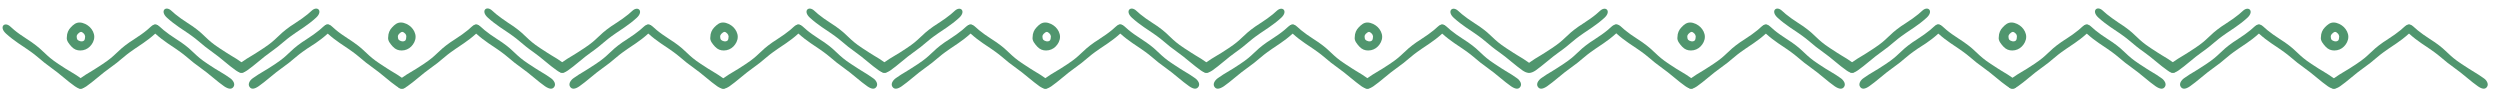 <svg width="592" height="24" viewBox="0 0 592 24" fill="none" xmlns="http://www.w3.org/2000/svg">
<path d="M19.869 7.973C19.708 7.81 19.417 7.549 19.191 7.549C18.933 7.549 18.578 7.875 18.416 8.039C18.255 8.202 18.158 8.43 18.158 8.692C18.158 8.953 18.223 9.279 18.384 9.443C18.642 9.704 19.449 10.03 19.934 9.573C20.095 9.41 20.16 8.855 20.16 8.626C20.127 8.365 20.03 8.137 19.869 7.973ZM18.836 5.329C19.708 5.329 20.709 5.851 21.29 6.439C21.871 7.027 22.323 7.843 22.323 8.724C22.323 9.606 21.871 10.422 21.29 11.009C20.709 11.597 19.901 11.956 19.03 11.956C18.255 11.956 17.577 11.728 16.931 11.042C16.35 10.389 15.672 9.638 15.834 8.757C15.834 7.875 16.189 7.059 16.77 6.472C17.351 5.851 17.964 5.329 18.836 5.329Z" fill="#50966E"/>
<path d="M401.259 7.973C401.097 7.81 400.807 7.549 400.581 7.549C400.323 7.549 399.967 7.875 399.806 8.039C399.645 8.202 399.548 8.43 399.548 8.692C399.548 8.953 399.612 9.279 399.774 9.443C400.032 9.704 400.839 10.03 401.323 9.573C401.485 9.41 401.549 8.855 401.549 8.626C401.517 8.365 401.42 8.137 401.259 7.973ZM400.226 5.329C401.097 5.329 402.098 5.851 402.679 6.439C403.26 7.027 403.712 7.843 403.712 8.724C403.712 9.606 403.26 10.422 402.679 11.009C402.098 11.597 401.291 11.956 400.419 11.956C399.645 11.956 398.967 11.728 398.321 11.042C397.74 10.389 397.062 9.638 397.223 8.757C397.223 7.875 397.579 7.059 398.16 6.472C398.741 5.851 399.354 5.329 400.226 5.329Z" fill="#50966E"/>
<path d="M55.284 20.575C55.51 20.248 55.51 19.889 55.349 19.497C55.155 19.106 54.864 18.747 54.412 18.453C53.734 17.963 52.863 17.408 51.797 16.788L50.926 16.265L49.215 15.155C45.89 12.968 46.116 12.283 42.855 9.997C42.791 9.965 42.661 9.867 42.5 9.769C42.306 9.638 42.048 9.442 41.661 9.214C41.241 8.92 40.724 8.594 40.111 8.169C39.046 7.418 38.336 6.798 37.851 6.341C36.463 5.035 35.075 6.406 36.786 7.973C37.754 8.855 38.755 9.606 39.659 10.226L41.693 11.597C44.824 13.752 44.566 14.013 47.665 16.2C48.44 16.755 49.376 17.473 50.377 18.322C51.41 19.204 52.314 19.889 53.089 20.444C54.122 21.13 54.864 21.195 55.284 20.575Z" fill="#50966E"/>
<path d="M436.674 20.575C436.9 20.248 436.9 19.889 436.738 19.497C436.544 19.106 436.254 18.747 435.802 18.453C435.124 17.963 434.252 17.408 433.187 16.788L432.315 16.265L430.604 15.155C427.279 12.968 427.505 12.283 424.245 9.997C424.18 9.965 424.051 9.867 423.89 9.769C423.696 9.638 423.438 9.442 423.05 9.214C422.631 8.92 422.114 8.594 421.501 8.169C420.435 7.418 419.725 6.798 419.241 6.341C417.853 5.035 416.465 6.406 418.176 7.973C419.144 8.855 420.145 9.606 421.049 10.226L423.083 11.597C426.214 13.752 425.956 14.013 429.055 16.2C429.83 16.755 430.766 17.473 431.767 18.322C432.8 19.204 433.704 19.889 434.478 20.444C435.511 21.13 436.254 21.195 436.674 20.575Z" fill="#50966E"/>
<path d="M57.995 16.821C58.221 16.494 58.221 16.135 58.059 15.743C57.898 15.352 57.575 14.993 57.123 14.699C56.445 14.209 55.574 13.654 54.508 13.034L53.669 12.511L51.958 11.402C48.633 9.214 48.859 8.529 45.598 6.211C45.534 6.178 45.405 6.08 45.243 5.982C45.049 5.852 44.791 5.656 44.404 5.427C43.984 5.133 43.468 4.807 42.854 4.383C41.789 3.632 41.079 3.012 40.594 2.554C39.206 1.249 37.818 2.62 39.529 4.187C40.498 5.068 41.498 5.819 42.402 6.439L44.436 7.81C47.568 9.965 47.309 10.226 50.408 12.414C51.183 12.969 52.119 13.687 53.12 14.536C54.153 15.417 55.057 16.103 55.832 16.658C56.833 17.376 57.575 17.408 57.995 16.821Z" fill="#50966E"/>
<path d="M439.384 16.821C439.61 16.494 439.61 16.135 439.449 15.743C439.288 15.352 438.965 14.993 438.513 14.699C437.835 14.209 436.963 13.654 435.898 13.034L435.059 12.511L433.348 11.402C430.022 9.214 430.248 8.529 426.988 6.211C426.923 6.178 426.794 6.08 426.633 5.982C426.439 5.852 426.181 5.656 425.793 5.427C425.374 5.133 424.857 4.807 424.244 4.383C423.179 3.632 422.468 3.012 421.984 2.554C420.596 1.249 419.208 2.62 420.919 4.187C421.887 5.068 422.888 5.819 423.792 6.439L425.826 7.81C428.957 9.965 428.699 10.226 431.798 12.414C432.573 12.969 433.509 13.687 434.51 14.536C435.543 15.417 436.447 16.103 437.222 16.658C438.222 17.376 438.965 17.408 439.384 16.821Z" fill="#50966E"/>
<path d="M19.901 20.575C20.127 20.248 20.127 19.889 19.966 19.497C19.804 19.106 19.482 18.747 19.029 18.453C18.352 17.963 17.48 17.408 16.415 16.788L15.543 16.265L13.832 15.155C10.539 12.968 10.733 12.283 7.505 9.997C7.44 9.932 7.311 9.867 7.117 9.736C6.956 9.638 6.665 9.442 6.278 9.181C5.858 8.887 5.342 8.561 4.728 8.137C3.663 7.386 2.953 6.765 2.468 6.308C1.08 5.003 -0.308 6.374 1.403 7.941C2.372 8.822 3.372 9.573 4.276 10.193L6.31 11.564C9.442 13.686 9.216 13.98 12.282 16.168C13.057 16.723 13.993 17.441 14.994 18.29C16.027 19.171 16.931 19.857 17.706 20.412C18.739 21.13 19.449 21.195 19.901 20.575Z" fill="#50966E"/>
<path d="M401.291 20.575C401.517 20.248 401.517 19.889 401.355 19.497C401.194 19.106 400.871 18.747 400.419 18.453C399.741 17.963 398.87 17.408 397.804 16.788L396.933 16.265L395.222 15.155C391.929 12.968 392.122 12.283 388.894 9.997C388.83 9.932 388.701 9.867 388.507 9.736C388.345 9.638 388.055 9.442 387.667 9.181C387.248 8.887 386.731 8.561 386.118 8.137C385.053 7.386 384.342 6.765 383.858 6.308C382.47 5.003 381.082 6.374 382.793 7.941C383.761 8.822 384.762 9.573 385.666 10.193L387.7 11.564C390.831 13.686 390.605 13.98 393.672 16.168C394.447 16.723 395.383 17.441 396.384 18.29C397.417 19.171 398.321 19.857 399.096 20.412C400.129 21.13 400.839 21.195 401.291 20.575Z" fill="#50966E"/>
<path d="M18.287 20.575C18.061 20.248 18.061 19.889 18.222 19.497C18.384 19.106 18.707 18.747 19.159 18.453C19.837 17.963 20.708 17.408 21.773 16.788L22.613 16.265L24.324 15.155C27.649 12.968 27.423 12.283 30.684 9.997C30.748 9.965 30.877 9.867 31.039 9.769C31.232 9.638 31.491 9.442 31.878 9.214C32.298 8.92 32.814 8.594 33.428 8.169C34.493 7.418 35.203 6.798 35.687 6.341C37.076 5.035 38.464 6.406 36.753 7.973C35.784 8.855 34.783 9.606 33.88 10.226L31.846 11.597C28.714 13.752 28.973 14.013 25.873 16.2C25.099 16.755 24.162 17.473 23.162 18.322C22.129 19.204 21.225 19.889 20.45 20.444C19.417 21.13 18.707 21.195 18.287 20.575Z" fill="#50966E"/>
<path d="M399.677 20.575C399.451 20.248 399.451 19.889 399.612 19.497C399.773 19.106 400.096 18.747 400.548 18.453C401.226 17.963 402.098 17.408 403.163 16.788L404.003 16.265L405.713 15.155C409.039 12.968 408.813 12.283 412.073 9.997C412.138 9.965 412.267 9.867 412.428 9.769C412.622 9.638 412.88 9.442 413.268 9.214C413.687 8.92 414.204 8.594 414.817 8.169C415.883 7.418 416.593 6.798 417.077 6.341C418.465 5.035 419.853 6.406 418.142 7.973C417.174 8.855 416.173 9.606 415.269 10.226L413.235 11.597C410.104 13.752 410.362 14.013 407.263 16.2C406.488 16.755 405.552 17.473 404.551 18.322C403.518 19.204 402.614 19.889 401.84 20.444C400.807 21.13 400.096 21.195 399.677 20.575Z" fill="#50966E"/>
<path d="M131.245 20.575C131.471 20.248 131.471 19.889 131.309 19.497C131.116 19.106 130.825 18.747 130.373 18.453C129.695 17.963 128.824 17.408 127.758 16.788L126.919 16.265L125.208 15.155C121.883 12.968 122.109 12.283 118.848 9.997C118.784 9.965 118.655 9.867 118.493 9.769C118.299 9.638 118.041 9.442 117.654 9.214C117.234 8.92 116.718 8.594 116.104 8.169C115.039 7.418 114.329 6.798 113.844 6.341C112.456 5.035 111.068 6.406 112.779 7.973C113.748 8.855 114.748 9.606 115.652 10.226L117.686 11.597C120.817 13.752 120.559 14.013 123.658 16.2C124.433 16.755 125.369 17.473 126.37 18.322C127.403 19.204 128.307 19.889 129.082 20.444C130.115 21.13 130.825 21.195 131.245 20.575Z" fill="#50966E"/>
<path d="M512.634 20.575C512.86 20.248 512.86 19.889 512.699 19.497C512.505 19.106 512.215 18.747 511.763 18.453C511.085 17.963 510.213 17.408 509.148 16.788L508.309 16.265L506.598 15.155C503.272 12.968 503.498 12.283 500.238 9.997C500.173 9.965 500.044 9.867 499.883 9.769C499.689 9.638 499.431 9.442 499.043 9.214C498.624 8.92 498.107 8.594 497.494 8.169C496.429 7.418 495.718 6.798 495.234 6.341C493.846 5.035 492.458 6.406 494.169 7.973C495.137 8.855 496.138 9.606 497.042 10.226L499.076 11.597C502.207 13.752 501.949 14.013 505.048 16.2C505.823 16.755 506.759 17.473 507.76 18.322C508.793 19.204 509.697 19.889 510.472 20.444C511.505 21.13 512.215 21.195 512.634 20.575Z" fill="#50966E"/>
<path d="M133.957 16.821C134.183 16.494 134.183 16.135 134.021 15.743C133.828 15.352 133.537 14.992 133.085 14.699C132.407 14.209 131.536 13.654 130.47 13.034L129.631 12.511L127.92 11.402C124.595 9.214 124.821 8.529 121.56 6.211C121.496 6.178 121.366 6.08 121.205 5.982C121.011 5.852 120.753 5.656 120.366 5.427C119.946 5.133 119.397 4.774 118.816 4.35C117.751 3.599 117.041 2.979 116.556 2.522C115.168 1.216 113.78 2.587 115.491 4.154C116.459 5.035 117.46 5.786 118.364 6.407L120.398 7.778C123.529 9.932 123.271 10.194 126.37 12.381C127.145 12.936 128.081 13.654 129.082 14.503C130.115 15.384 131.019 16.07 131.794 16.625C132.795 17.376 133.537 17.408 133.957 16.821Z" fill="#50966E"/>
<path d="M515.346 16.821C515.572 16.494 515.572 16.135 515.411 15.743C515.217 15.352 514.927 14.992 514.475 14.699C513.797 14.209 512.925 13.654 511.86 13.034L511.021 12.511L509.31 11.402C505.984 9.214 506.21 8.529 502.95 6.211C502.885 6.178 502.756 6.08 502.595 5.982C502.401 5.852 502.143 5.656 501.755 5.427C501.336 5.133 500.787 4.774 500.206 4.35C499.14 3.599 498.43 2.979 497.946 2.522C496.558 1.216 495.17 2.587 496.881 4.154C497.849 5.035 498.85 5.786 499.754 6.407L501.788 7.778C504.919 9.932 504.661 10.194 507.76 12.381C508.535 12.936 509.471 13.654 510.472 14.503C511.505 15.384 512.409 16.07 513.183 16.625C514.184 17.376 514.927 17.408 515.346 16.821Z" fill="#50966E"/>
<path d="M59.093 20.575C58.867 20.248 58.867 19.889 59.028 19.497C59.19 19.106 59.512 18.747 59.964 18.453C60.642 17.963 61.514 17.408 62.579 16.788L63.451 16.265L65.162 15.155C68.487 12.968 68.261 12.283 71.522 9.997C71.586 9.965 71.715 9.867 71.877 9.769C72.07 9.638 72.329 9.442 72.716 9.214C73.136 8.92 73.652 8.594 74.266 8.169C75.331 7.418 76.041 6.798 76.525 6.341C77.913 5.035 79.302 6.406 77.591 7.973C76.622 8.855 75.621 9.606 74.718 10.226L72.651 11.565C69.52 13.719 69.778 13.98 66.679 16.168C65.904 16.723 64.968 17.441 63.967 18.29C62.934 19.171 62.03 19.857 61.256 20.412C60.222 21.13 59.512 21.195 59.093 20.575Z" fill="#50966E"/>
<path d="M440.482 20.575C440.256 20.248 440.256 19.889 440.418 19.497C440.579 19.106 440.902 18.747 441.354 18.453C442.032 17.963 442.903 17.408 443.969 16.788L444.84 16.265L446.551 15.155C449.877 12.968 449.651 12.283 452.911 9.997C452.976 9.965 453.105 9.867 453.266 9.769C453.46 9.638 453.718 9.442 454.106 9.214C454.525 8.92 455.042 8.594 455.655 8.169C456.721 7.418 457.431 6.798 457.915 6.341C459.303 5.035 460.691 6.406 458.98 7.973C458.012 8.855 457.011 9.606 456.107 10.226L454.041 11.565C450.91 13.719 451.168 13.98 448.069 16.168C447.294 16.723 446.358 17.441 445.357 18.29C444.324 19.171 443.42 19.857 442.645 20.412C441.612 21.13 440.902 21.195 440.482 20.575Z" fill="#50966E"/>
<path d="M56.382 16.821C56.156 16.494 56.156 16.135 56.317 15.743C56.511 15.352 56.801 14.993 57.253 14.699C57.931 14.209 58.803 13.654 59.868 13.034L60.708 12.511L62.419 11.402C65.744 9.214 65.518 8.529 68.778 6.211C68.843 6.178 68.972 6.08 69.133 5.982C69.327 5.852 69.585 5.656 69.973 5.427C70.392 5.133 70.909 4.807 71.522 4.383C72.588 3.632 73.298 3.012 73.782 2.554C75.17 1.249 76.558 2.62 74.847 4.187C73.879 5.068 72.878 5.819 71.974 6.439L69.941 7.81C66.809 9.965 67.067 10.226 63.968 12.414C63.193 12.969 62.257 13.687 61.256 14.536C60.223 15.417 59.319 16.103 58.545 16.658C57.512 17.376 56.801 17.408 56.382 16.821Z" fill="#50966E"/>
<path d="M437.771 16.821C437.545 16.494 437.545 16.135 437.707 15.743C437.9 15.352 438.191 14.993 438.643 14.699C439.321 14.209 440.193 13.654 441.258 13.034L442.097 12.511L443.808 11.402C447.133 9.214 446.907 8.529 450.168 6.211C450.233 6.178 450.362 6.08 450.523 5.982C450.717 5.852 450.975 5.656 451.362 5.427C451.782 5.133 452.299 4.807 452.912 4.383C453.977 3.632 454.688 3.012 455.172 2.554C456.56 1.249 457.948 2.62 456.237 4.187C455.269 5.068 454.268 5.819 453.364 6.439L451.33 7.81C448.199 9.965 448.457 10.226 445.358 12.414C444.583 12.969 443.647 13.687 442.646 14.536C441.613 15.417 440.709 16.103 439.934 16.658C438.901 17.376 438.191 17.408 437.771 16.821Z" fill="#50966E"/>
<path d="M94.249 20.575C94.023 20.248 94.023 19.889 94.184 19.497C94.346 19.106 94.669 18.747 95.121 18.453C95.799 17.963 96.67 17.408 97.735 16.788L98.607 16.265L100.318 15.155C103.643 12.968 103.417 12.283 106.678 9.997C106.742 9.965 106.871 9.867 107.033 9.769C107.227 9.638 107.485 9.442 107.872 9.214C108.292 8.92 108.808 8.594 109.422 8.169C110.487 7.418 111.197 6.798 111.682 6.341C113.07 5.035 114.458 6.406 112.747 7.973C111.778 8.855 110.778 9.606 109.874 10.226L107.84 11.597C104.708 13.752 104.967 14.013 101.868 16.2C101.093 16.755 100.157 17.473 99.156 18.322C98.123 19.204 97.219 19.889 96.444 20.444C95.411 21.13 94.669 21.195 94.249 20.575Z" fill="#50966E"/>
<path d="M475.639 20.575C475.413 20.248 475.413 19.889 475.574 19.497C475.735 19.106 476.058 18.747 476.51 18.453C477.188 17.963 478.06 17.408 479.125 16.788L479.997 16.265L481.708 15.155C485.033 12.968 484.807 12.283 488.067 9.997C488.132 9.965 488.261 9.867 488.423 9.769C488.616 9.638 488.874 9.442 489.262 9.214C489.682 8.92 490.198 8.594 490.811 8.169C491.877 7.418 492.587 6.798 493.071 6.341C494.459 5.035 495.848 6.406 494.137 7.973C493.168 8.855 492.167 9.606 491.263 10.226L489.23 11.597C486.098 13.752 486.356 14.013 483.257 16.2C482.482 16.755 481.546 17.473 480.546 18.322C479.512 19.204 478.609 19.889 477.834 20.444C476.801 21.13 476.058 21.195 475.639 20.575Z" fill="#50966E"/>
<path d="M96.089 20.575C96.315 20.248 96.315 19.889 96.153 19.497C95.992 19.106 95.669 18.747 95.217 18.453C94.539 17.963 93.668 17.408 92.602 16.788L91.763 16.265L90.052 15.155C86.727 12.968 86.953 12.283 83.692 9.997C83.627 9.932 83.498 9.867 83.305 9.736C83.111 9.606 82.853 9.41 82.465 9.181C82.046 8.887 81.529 8.561 80.916 8.137C79.85 7.386 79.14 6.765 78.656 6.308C77.268 5.003 75.88 6.374 77.591 7.941C78.559 8.822 79.56 9.573 80.464 10.193L82.498 11.564C85.629 13.719 85.371 13.98 88.47 16.168C89.245 16.723 90.181 17.441 91.182 18.29C92.215 19.171 93.119 19.857 93.893 20.412C94.927 21.13 95.669 21.195 96.089 20.575Z" fill="#50966E"/>
<path d="M477.478 20.575C477.704 20.248 477.704 19.889 477.543 19.497C477.381 19.106 477.059 18.747 476.607 18.453C475.929 17.963 475.057 17.408 473.992 16.788L473.152 16.265L471.441 15.155C468.116 12.968 468.342 12.283 465.082 9.997C465.017 9.932 464.888 9.867 464.694 9.736C464.501 9.606 464.242 9.41 463.855 9.181C463.435 8.887 462.919 8.561 462.305 8.137C461.24 7.386 460.53 6.765 460.046 6.308C458.657 5.003 457.269 6.374 458.98 7.941C459.949 8.822 460.95 9.573 461.853 10.193L463.887 11.564C467.019 13.719 466.76 13.98 469.86 16.168C470.634 16.723 471.571 17.441 472.571 18.29C473.604 19.171 474.508 19.857 475.283 20.412C476.316 21.13 477.059 21.195 477.478 20.575Z" fill="#50966E"/>
<path d="M283.781 20.575C284.007 20.248 284.007 19.889 283.846 19.497C283.652 19.106 283.361 18.747 282.909 18.453C282.231 17.963 281.36 17.408 280.294 16.788L279.455 16.265L277.744 15.155C274.419 12.968 274.645 12.283 271.384 9.997C271.32 9.965 271.191 9.867 271.029 9.769C270.836 9.638 270.545 9.442 270.158 9.181C269.738 8.887 269.222 8.561 268.608 8.137C267.543 7.386 266.833 6.765 266.348 6.308C264.96 5.003 263.572 6.374 265.283 7.941C266.251 8.822 267.252 9.573 268.156 10.193L270.19 11.564C273.321 13.719 273.063 13.98 276.162 16.168C276.937 16.723 277.873 17.441 278.874 18.29C279.907 19.171 280.811 19.857 281.586 20.412C282.619 21.13 283.329 21.195 283.781 20.575Z" fill="#50966E"/>
<path d="M286.461 16.821C286.687 16.494 286.687 16.135 286.525 15.743C286.364 15.352 286.041 14.993 285.589 14.699C284.911 14.209 284.039 13.654 282.974 13.034L282.135 12.511L280.424 11.402C277.099 9.214 277.325 8.529 274.096 6.211C274.032 6.178 273.903 6.08 273.741 5.982C273.547 5.852 273.289 5.656 272.902 5.427C272.482 5.133 271.966 4.807 271.352 4.383C270.287 3.632 269.577 3.012 269.092 2.554C267.704 1.249 266.316 2.62 268.027 4.187C268.996 5.068 269.996 5.819 270.9 6.439L272.934 7.81C276.066 9.965 275.807 10.226 278.906 12.414C279.681 12.969 280.617 13.687 281.618 14.536C282.651 15.417 283.587 16.103 284.33 16.658C285.331 17.376 286.041 17.408 286.461 16.821Z" fill="#50966E"/>
<path d="M246.753 20.575C246.527 20.248 246.527 19.889 246.688 19.497C246.85 19.106 247.172 18.747 247.624 18.453C248.302 17.963 249.174 17.408 250.239 16.788L251.111 16.265L252.822 15.155C256.147 12.968 255.921 12.283 259.182 9.997C259.246 9.965 259.375 9.867 259.537 9.769C259.73 9.638 259.989 9.442 260.376 9.214C260.796 8.92 261.312 8.594 261.926 8.169C262.991 7.418 263.701 6.798 264.185 6.341C265.574 5.035 266.962 6.406 265.251 7.973C264.282 8.855 263.282 9.606 262.378 10.226L260.344 11.597C257.212 13.752 257.471 14.013 254.372 16.2C253.597 16.755 252.661 17.473 251.66 18.322C250.627 19.204 249.723 19.889 248.948 20.444C247.915 21.13 247.205 21.195 246.753 20.575Z" fill="#50966E"/>
<path d="M211.339 20.575C211.113 20.248 211.113 19.889 211.274 19.497C211.468 19.106 211.758 18.747 212.21 18.453C212.888 17.963 213.76 17.408 214.825 16.788L215.665 16.265L217.376 15.155C220.701 12.968 220.475 12.283 223.735 9.997C223.8 9.965 223.929 9.867 224.09 9.769C224.284 9.638 224.542 9.442 224.93 9.214C225.349 8.92 225.866 8.594 226.479 8.169C227.545 7.418 228.255 6.798 228.739 6.341C230.127 5.035 231.515 6.406 229.804 7.973C228.836 8.855 227.835 9.606 226.931 10.226L224.897 11.597C221.766 13.752 222.024 14.013 218.925 16.2C218.15 16.755 217.214 17.473 216.213 18.322C215.18 19.204 214.276 19.889 213.502 20.444C212.501 21.13 211.758 21.195 211.339 20.575Z" fill="#50966E"/>
<path d="M208.627 16.821C208.401 16.494 208.401 16.135 208.562 15.743C208.724 15.352 209.046 14.993 209.498 14.699C210.176 14.209 211.048 13.654 212.113 13.034L212.985 12.512L214.696 11.402C218.021 9.214 217.795 8.529 221.056 6.244C221.12 6.211 221.249 6.113 221.411 6.015C221.604 5.884 221.863 5.689 222.25 5.46C222.67 5.166 223.186 4.84 223.8 4.415C224.865 3.664 225.575 3.044 226.06 2.587C227.448 1.281 228.836 2.652 227.125 4.219C226.156 5.101 225.156 5.852 224.252 6.472L222.218 7.843C219.086 9.998 219.345 10.259 216.246 12.446C215.471 13.001 214.535 13.72 213.534 14.568C212.501 15.45 211.597 16.135 210.822 16.69C209.789 17.376 209.046 17.409 208.627 16.821Z" fill="#50966E"/>
<path d="M248.335 20.575C248.561 20.248 248.561 19.889 248.399 19.497C248.238 19.106 247.915 18.747 247.463 18.453C246.785 17.963 245.913 17.408 244.848 16.788L244.009 16.265L242.298 15.155C238.973 12.968 239.199 12.283 235.938 9.997C235.874 9.965 235.744 9.867 235.583 9.769C235.389 9.638 235.131 9.442 234.744 9.214C234.324 8.92 233.807 8.594 233.194 8.169C232.129 7.418 231.419 6.798 230.934 6.341C229.546 5.035 228.158 6.406 229.869 7.973C230.837 8.855 231.838 9.606 232.742 10.226L234.776 11.597C237.907 13.752 237.649 14.013 240.748 16.2C241.523 16.755 242.459 17.473 243.46 18.322C244.493 19.204 245.429 19.889 246.172 20.444C247.205 21.13 247.915 21.195 248.335 20.575Z" fill="#50966E"/>
<path d="M135.022 20.575C134.796 20.248 134.796 19.889 134.958 19.497C135.151 19.106 135.442 18.747 135.894 18.453C136.572 17.963 137.444 17.408 138.509 16.788L139.348 16.265L141.059 15.155C144.384 12.968 144.158 12.283 147.419 9.997C147.483 9.965 147.613 9.867 147.774 9.769C147.968 9.638 148.226 9.442 148.613 9.214C149.033 8.92 149.55 8.594 150.163 8.169C151.228 7.418 151.939 6.798 152.423 6.341C153.811 5.035 155.199 6.406 153.488 7.973C152.52 8.855 151.519 9.606 150.615 10.226L148.581 11.597C145.45 13.752 145.708 14.013 142.609 16.2C141.834 16.755 140.898 17.473 139.897 18.322C138.864 19.204 137.96 19.889 137.185 20.444C136.184 21.13 135.442 21.195 135.022 20.575Z" fill="#50966E"/>
<path d="M516.412 20.575C516.186 20.248 516.186 19.889 516.347 19.497C516.541 19.106 516.832 18.747 517.284 18.453C517.962 17.963 518.833 17.408 519.899 16.788L520.738 16.265L522.449 15.155C525.774 12.968 525.548 12.283 528.809 9.997C528.873 9.965 529.002 9.867 529.164 9.769C529.357 9.638 529.616 9.442 530.003 9.214C530.423 8.92 530.939 8.594 531.553 8.169C532.618 7.418 533.328 6.798 533.812 6.341C535.201 5.035 536.589 6.406 534.878 7.973C533.909 8.855 532.908 9.606 532.005 10.226L529.971 11.597C526.839 13.752 527.098 14.013 523.998 16.2C523.224 16.755 522.287 17.473 521.287 18.322C520.254 19.204 519.35 19.889 518.575 20.444C517.574 21.13 516.832 21.195 516.412 20.575Z" fill="#50966E"/>
<path d="M132.31 16.821C132.084 16.494 132.084 16.135 132.246 15.743C132.407 15.352 132.73 14.993 133.182 14.699C133.86 14.209 134.732 13.654 135.797 13.034L136.636 12.512L138.347 11.402C141.672 9.214 141.446 8.529 144.707 6.244C144.772 6.211 144.901 6.113 145.062 6.015C145.256 5.884 145.514 5.689 145.901 5.46C146.321 5.166 146.838 4.84 147.451 4.415C148.516 3.664 149.227 3.044 149.711 2.587C151.099 1.281 152.487 2.652 150.776 4.219C149.808 5.101 148.807 5.852 147.903 6.472L145.869 7.843C142.738 9.998 142.996 10.259 139.897 12.446C139.122 13.001 138.186 13.72 137.185 14.568C136.152 15.45 135.248 16.135 134.473 16.69C133.473 17.376 132.762 17.409 132.31 16.821Z" fill="#50966E"/>
<path d="M513.7 16.821C513.474 16.494 513.474 16.135 513.635 15.743C513.797 15.352 514.12 14.993 514.572 14.699C515.25 14.209 516.121 13.654 517.187 13.034L518.026 12.512L519.737 11.402C523.062 9.214 522.836 8.529 526.097 6.244C526.161 6.211 526.29 6.113 526.452 6.015C526.645 5.884 526.904 5.689 527.291 5.46C527.711 5.166 528.227 4.84 528.841 4.415C529.906 3.664 530.616 3.044 531.1 2.587C532.489 1.281 533.877 2.652 532.166 4.219C531.197 5.101 530.197 5.852 529.293 6.472L527.259 7.843C524.127 9.998 524.386 10.259 521.287 12.446C520.512 13.001 519.576 13.72 518.575 14.568C517.542 15.45 516.638 16.135 515.863 16.69C514.862 17.376 514.152 17.409 513.7 16.821Z" fill="#50966E"/>
<path d="M172.018 20.575C172.244 20.248 172.244 19.889 172.083 19.497C171.889 19.106 171.599 18.747 171.147 18.453C170.469 17.963 169.597 17.408 168.564 16.788L167.692 16.265L165.981 15.155C162.656 12.968 162.882 12.283 159.622 9.997C159.557 9.965 159.428 9.867 159.267 9.769C159.073 9.638 158.815 9.442 158.427 9.214C158.008 8.92 157.491 8.594 156.878 8.169C155.812 7.418 155.102 6.798 154.618 6.341C153.23 5.035 151.842 6.406 153.553 7.973C154.521 8.855 155.522 9.606 156.426 10.226L158.46 11.597C161.591 13.752 161.333 14.013 164.432 16.2C165.207 16.755 166.143 17.473 167.144 18.322C168.177 19.204 169.081 19.889 169.855 20.444C170.888 21.13 171.599 21.195 172.018 20.575Z" fill="#50966E"/>
<path d="M553.408 20.575C553.634 20.248 553.634 19.889 553.473 19.497C553.279 19.106 552.988 18.747 552.536 18.453C551.858 17.963 550.987 17.408 549.954 16.788L549.082 16.265L547.371 15.155C544.046 12.968 544.272 12.283 541.011 9.997C540.947 9.965 540.818 9.867 540.656 9.769C540.463 9.638 540.204 9.442 539.817 9.214C539.397 8.92 538.881 8.594 538.267 8.169C537.202 7.418 536.492 6.798 536.008 6.341C534.619 5.035 533.231 6.406 534.942 7.973C535.911 8.855 536.911 9.606 537.815 10.226L539.849 11.597C542.981 13.752 542.722 14.013 545.821 16.2C546.596 16.755 547.532 17.473 548.533 18.322C549.566 19.204 550.47 19.889 551.245 20.444C552.278 21.13 552.988 21.195 553.408 20.575Z" fill="#50966E"/>
<path d="M207.529 20.575C207.755 20.248 207.755 19.889 207.593 19.497C207.432 19.106 207.109 18.747 206.657 18.453C205.979 17.963 205.108 17.408 204.075 16.788L203.235 16.265L201.524 15.155C198.199 12.968 198.425 12.283 195.165 9.997C195.1 9.965 194.971 9.867 194.81 9.769C194.616 9.638 194.358 9.442 193.97 9.214C193.551 8.92 193.034 8.594 192.421 8.169C191.355 7.418 190.645 6.798 190.161 6.341C188.773 5.035 187.385 6.406 189.095 7.973C190.064 8.855 191.065 9.606 191.969 10.226L194.002 11.597C197.134 13.752 196.876 14.013 199.975 16.2C200.75 16.755 201.686 17.473 202.687 18.322C203.72 19.204 204.623 19.889 205.398 20.444C206.399 21.13 207.109 21.195 207.529 20.575Z" fill="#50966E"/>
<path d="M588.919 20.575C589.145 20.248 589.145 19.889 588.983 19.497C588.822 19.106 588.499 18.747 588.047 18.453C587.369 17.963 586.497 17.408 585.464 16.788L584.625 16.265L582.914 15.155C579.589 12.968 579.815 12.283 576.554 9.997C576.49 9.965 576.361 9.867 576.199 9.769C576.005 9.638 575.747 9.442 575.36 9.214C574.94 8.92 574.424 8.594 573.81 8.169C572.745 7.418 572.035 6.798 571.55 6.341C570.162 5.035 568.774 6.406 570.485 7.973C571.454 8.855 572.454 9.606 573.358 10.226L575.392 11.597C578.524 13.752 578.265 14.013 581.364 16.2C582.139 16.755 583.075 17.473 584.076 18.322C585.109 19.204 586.013 19.889 586.788 20.444C587.789 21.13 588.499 21.195 588.919 20.575Z" fill="#50966E"/>
<path d="M210.241 16.821C210.467 16.494 210.467 16.135 210.306 15.743C210.144 15.352 209.821 14.993 209.369 14.699C208.691 14.209 207.82 13.654 206.754 13.034L205.915 12.511L204.204 11.402C200.879 9.214 201.105 8.529 197.844 6.211C197.78 6.178 197.651 6.08 197.489 5.982C197.296 5.852 197.037 5.656 196.65 5.427C196.23 5.133 195.714 4.807 195.1 4.383C194.035 3.632 193.325 3.012 192.841 2.554C191.452 1.249 190.064 2.62 191.775 4.187C192.744 5.068 193.744 5.819 194.648 6.439L196.682 7.81C199.814 9.965 199.555 10.226 202.654 12.414C203.429 12.969 204.365 13.687 205.366 14.536C206.399 15.417 207.303 16.103 208.078 16.658C209.111 17.376 209.821 17.408 210.241 16.821Z" fill="#50966E"/>
<path d="M170.533 20.575C170.307 20.248 170.307 19.889 170.468 19.497C170.63 19.106 170.953 18.747 171.405 18.453C172.083 17.963 172.954 17.408 174.02 16.788L174.891 16.265L176.602 15.155C179.927 12.968 179.701 12.283 182.962 9.997C183.027 9.965 183.156 9.867 183.317 9.769C183.511 9.638 183.769 9.442 184.156 9.214C184.576 8.92 185.093 8.594 185.706 8.169C186.771 7.418 187.482 6.798 187.966 6.341C189.354 5.035 190.742 6.406 189.031 7.973C188.063 8.855 187.062 9.606 186.158 10.226L184.124 11.597C180.993 13.752 181.251 14.013 178.152 16.2C177.377 16.755 176.441 17.473 175.44 18.322C174.407 19.204 173.503 19.889 172.728 20.444C171.695 21.13 170.953 21.195 170.533 20.575Z" fill="#50966E"/>
<path d="M551.923 20.575C551.697 20.248 551.697 19.889 551.858 19.497C552.02 19.106 552.342 18.747 552.794 18.453C553.472 17.963 554.344 17.408 555.409 16.788L556.281 16.265L557.992 15.155C561.317 12.968 561.091 12.283 564.352 9.997C564.416 9.965 564.545 9.867 564.707 9.769C564.9 9.638 565.159 9.442 565.546 9.214C565.966 8.92 566.482 8.594 567.096 8.169C568.161 7.418 568.871 6.798 569.355 6.341C570.744 5.035 572.132 6.406 570.421 7.973C569.452 8.855 568.452 9.606 567.548 10.226L565.514 11.597C562.382 13.752 562.641 14.013 559.541 16.2C558.767 16.755 557.83 17.473 556.83 18.322C555.797 19.204 554.893 19.889 554.118 20.444C553.085 21.13 552.342 21.195 551.923 20.575Z" fill="#50966E"/>
<path d="M287.591 20.575C287.365 20.248 287.365 19.889 287.526 19.497C287.72 19.106 288.01 18.747 288.462 18.453C289.14 17.963 290.012 17.408 291.077 16.788L291.949 16.265L293.66 15.155C296.985 12.968 296.759 12.283 300.02 9.997C300.084 9.965 300.213 9.867 300.375 9.769C300.568 9.638 300.827 9.442 301.214 9.214C301.634 8.92 302.15 8.594 302.764 8.169C303.829 7.418 304.539 6.798 305.023 6.341C306.412 5.035 307.8 6.406 306.089 7.973C305.12 8.855 304.119 9.606 303.216 10.226L301.182 11.597C298.05 13.752 298.309 14.013 295.209 16.2C294.435 16.755 293.498 17.473 292.498 18.322C291.465 19.204 290.561 19.889 289.786 20.444C288.721 21.13 288.01 21.195 287.591 20.575Z" fill="#50966E"/>
<path d="M284.879 16.821C284.653 16.494 284.653 16.135 284.814 15.743C284.976 15.352 285.298 14.993 285.75 14.699C286.428 14.209 287.3 13.654 288.365 13.034L289.237 12.512L290.948 11.402C294.273 9.214 294.047 8.529 297.308 6.244C297.372 6.211 297.501 6.113 297.663 6.015C297.856 5.884 298.115 5.689 298.502 5.46C298.922 5.166 299.438 4.84 300.052 4.415C301.117 3.664 301.827 3.044 302.311 2.587C303.7 1.281 305.088 2.652 303.377 4.219C302.408 5.101 301.408 5.852 300.504 6.472L298.47 7.843C295.338 9.998 295.597 10.259 292.498 12.446C291.723 13.001 290.787 13.72 289.786 14.568C288.753 15.45 287.849 16.135 287.074 16.69C286.041 17.376 285.298 17.409 284.879 16.821Z" fill="#50966E"/>
<path d="M324.587 20.575C324.813 20.248 324.813 19.889 324.651 19.497C324.49 19.106 324.167 18.747 323.715 18.453C323.037 17.963 322.166 17.408 321.1 16.788L320.261 16.265L318.55 15.155C315.225 12.968 315.451 12.283 312.19 9.997C312.126 9.965 311.996 9.867 311.835 9.769C311.641 9.638 311.383 9.442 310.996 9.214C310.576 8.92 310.059 8.594 309.446 8.169C308.381 7.418 307.67 6.798 307.186 6.341C305.798 5.035 304.41 6.406 306.121 7.973C307.089 8.855 308.09 9.606 308.994 10.226L311.028 11.597C314.159 13.752 313.901 14.013 317 16.2C317.775 16.755 318.711 17.473 319.712 18.322C320.745 19.204 321.681 19.889 322.424 20.444C323.457 21.13 324.167 21.195 324.587 20.575Z" fill="#50966E"/>
<path d="M360.001 20.575C360.227 20.248 360.227 19.889 360.065 19.497C359.872 19.106 359.581 18.747 359.129 18.453C358.451 17.963 357.579 17.408 356.514 16.788L355.675 16.265L353.964 15.155C350.639 12.968 350.865 12.283 347.604 9.997C347.54 9.965 347.41 9.867 347.249 9.769C347.055 9.638 346.797 9.442 346.41 9.214C345.99 8.92 345.473 8.594 344.86 8.169C343.795 7.418 343.085 6.798 342.6 6.341C341.212 5.035 339.824 6.406 341.535 7.973C342.503 8.855 343.504 9.606 344.408 10.226L346.442 11.597C349.573 13.752 349.315 14.013 352.414 16.2C353.189 16.755 354.125 17.473 355.126 18.322C356.159 19.204 357.063 19.889 357.838 20.444C358.871 21.13 359.581 21.195 360.001 20.575Z" fill="#50966E"/>
<path d="M364.173 20.575C363.947 20.248 363.947 19.889 364.109 19.497C364.302 19.106 364.593 18.747 365.045 18.453C365.723 17.963 366.594 17.408 367.66 16.788L368.499 16.265L370.21 15.155C373.535 12.968 373.309 12.283 376.57 9.997C376.634 9.965 376.763 9.867 376.925 9.769C377.119 9.638 377.377 9.442 377.764 9.214C378.184 8.92 378.7 8.594 379.314 8.169C380.379 7.418 381.089 6.798 381.574 6.341C382.962 5.035 384.35 6.406 382.639 7.973C381.67 8.855 380.67 9.606 379.766 10.226L377.732 11.597C374.6 13.752 374.859 14.013 371.76 16.2C370.985 16.755 370.049 17.473 369.048 18.322C368.015 19.204 367.111 19.889 366.336 20.444C365.303 21.13 364.593 21.195 364.173 20.575Z" fill="#50966E"/>
<path d="M362.713 16.821C362.939 16.494 362.939 16.135 362.777 15.743C362.616 15.352 362.293 14.993 361.841 14.699C361.163 14.209 360.291 13.654 359.226 13.034L358.387 12.512L356.676 11.402C353.351 9.214 353.577 8.529 350.316 6.244C350.251 6.211 350.122 6.113 349.961 6.015C349.767 5.884 349.509 5.689 349.122 5.46C348.702 5.166 348.185 4.84 347.572 4.415C346.507 3.664 345.796 3.044 345.312 2.587C343.924 1.281 342.536 2.652 344.247 4.219C345.215 5.101 346.216 5.852 347.12 6.472L349.154 7.843C352.285 9.998 352.027 10.259 355.126 12.446C355.901 13.001 356.837 13.72 357.838 14.568C358.871 15.45 359.807 16.135 360.55 16.69C361.583 17.376 362.293 17.409 362.713 16.821Z" fill="#50966E"/>
<path d="M361.461 16.821C361.235 16.494 361.235 16.135 361.397 15.743C361.558 15.352 361.881 14.993 362.333 14.699C363.011 14.209 363.882 13.654 364.948 13.034L365.787 12.512L367.498 11.402C370.823 9.214 370.597 8.529 373.858 6.244C373.922 6.211 374.052 6.113 374.213 6.015C374.407 5.884 374.665 5.689 375.052 5.46C375.472 5.166 375.988 4.84 376.602 4.415C377.667 3.664 378.377 3.044 378.862 2.587C380.25 1.281 381.638 2.652 379.927 4.219C378.958 5.101 377.958 5.852 377.054 6.472L375.02 7.843C371.889 9.998 372.147 10.259 369.048 12.446C368.273 13.001 367.337 13.72 366.336 14.568C365.303 15.45 364.367 16.135 363.624 16.69C362.591 17.376 361.881 17.409 361.461 16.821Z" fill="#50966E"/>
<path d="M323.005 20.575C322.779 20.248 322.779 19.889 322.94 19.497C323.102 19.106 323.424 18.747 323.876 18.453C324.554 17.963 325.426 17.408 326.491 16.788L327.363 16.265L329.074 15.155C332.399 12.968 332.173 12.283 335.434 9.997C335.498 9.965 335.627 9.867 335.789 9.769C335.982 9.638 336.241 9.442 336.628 9.214C337.048 8.92 337.564 8.594 338.178 8.169C339.243 7.418 339.953 6.798 340.437 6.341C341.826 5.035 343.214 6.406 341.503 7.973C340.534 8.855 339.534 9.606 338.63 10.226L336.596 11.597C333.464 13.752 333.723 14.013 330.623 16.2C329.849 16.755 328.912 17.473 327.912 18.322C326.879 19.204 325.975 19.889 325.2 20.444C324.167 21.13 323.424 21.195 323.005 20.575Z" fill="#50966E"/>
<path d="M95.96 7.973C95.799 7.81 95.508 7.549 95.25 7.549C94.991 7.549 94.636 7.875 94.475 8.039C94.314 8.202 94.217 8.43 94.217 8.692C94.217 8.953 94.281 9.279 94.443 9.443C94.701 9.704 95.508 10.03 95.992 9.573C96.154 9.41 96.218 8.855 96.218 8.594C96.218 8.365 96.121 8.137 95.96 7.973ZM94.927 5.329C95.799 5.329 96.799 5.851 97.38 6.439C97.962 7.027 98.413 7.843 98.413 8.724C98.413 9.606 97.962 10.422 97.38 11.009C96.799 11.597 95.992 11.956 95.121 11.956C94.346 11.956 93.668 11.728 93.022 11.042C92.441 10.389 91.763 9.638 91.925 8.757C91.925 7.875 92.28 7.059 92.861 6.472C93.442 5.851 94.023 5.329 94.927 5.329Z" fill="#50966E"/>
<path d="M477.35 7.973C477.188 7.81 476.898 7.549 476.639 7.549C476.381 7.549 476.026 7.875 475.865 8.039C475.703 8.202 475.606 8.43 475.606 8.692C475.606 8.953 475.671 9.279 475.832 9.443C476.091 9.704 476.898 10.03 477.382 9.573C477.543 9.41 477.608 8.855 477.608 8.594C477.608 8.365 477.511 8.137 477.35 7.973ZM476.317 5.329C477.188 5.329 478.189 5.851 478.77 6.439C479.351 7.027 479.803 7.843 479.803 8.724C479.803 9.606 479.351 10.422 478.77 11.009C478.189 11.597 477.382 11.956 476.51 11.956C475.735 11.956 475.057 11.728 474.412 11.042C473.831 10.389 473.153 9.638 473.314 8.757C473.314 7.875 473.669 7.059 474.25 6.472C474.832 5.851 475.413 5.329 476.317 5.329Z" fill="#50966E"/>
<path d="M172.244 7.973C172.083 7.81 171.824 7.549 171.566 7.549C171.308 7.549 170.953 7.875 170.791 8.039C170.63 8.202 170.533 8.43 170.533 8.692C170.533 8.953 170.598 9.279 170.759 9.443C171.017 9.704 171.824 10.03 172.309 9.573C172.47 9.41 172.535 8.855 172.535 8.626C172.502 8.365 172.406 8.137 172.244 7.973ZM171.211 5.329C172.083 5.329 173.083 5.851 173.665 6.439C174.246 7.027 174.698 7.843 174.698 8.724C174.698 9.606 174.246 10.422 173.665 11.009C173.083 11.597 172.276 11.956 171.405 11.956C170.63 11.956 169.952 11.728 169.306 11.042C168.725 10.389 168.047 9.638 168.209 8.757C168.209 7.875 168.564 7.059 169.145 6.472C169.758 5.851 170.339 5.329 171.211 5.329Z" fill="#50966E"/>
<path d="M553.634 7.973C553.472 7.81 553.214 7.549 552.956 7.549C552.698 7.549 552.342 7.875 552.181 8.039C552.02 8.202 551.923 8.43 551.923 8.692C551.923 8.953 551.987 9.279 552.149 9.443C552.407 9.704 553.214 10.03 553.698 9.573C553.86 9.41 553.924 8.855 553.924 8.626C553.892 8.365 553.795 8.137 553.634 7.973ZM552.601 5.329C553.472 5.329 554.473 5.851 555.054 6.439C555.635 7.027 556.087 7.843 556.087 8.724C556.087 9.606 555.635 10.422 555.054 11.009C554.473 11.597 553.666 11.956 552.794 11.956C552.02 11.956 551.342 11.728 550.696 11.042C550.115 10.389 549.437 9.638 549.598 8.757C549.598 7.875 549.954 7.059 550.535 6.472C551.148 5.851 551.729 5.329 552.601 5.329Z" fill="#50966E"/>
<path d="M248.561 7.973C248.399 7.81 248.109 7.549 247.883 7.549C247.624 7.549 247.269 7.875 247.108 8.039C246.946 8.202 246.85 8.43 246.85 8.692C246.85 8.953 246.914 9.279 247.076 9.443C247.334 9.704 248.141 10.03 248.625 9.573C248.786 9.41 248.851 8.855 248.851 8.626C248.819 8.365 248.722 8.137 248.561 7.973ZM247.527 5.329C248.399 5.329 249.4 5.851 249.981 6.439C250.562 7.027 251.014 7.843 251.014 8.724C251.014 9.606 250.562 10.422 249.981 11.009C249.4 11.597 248.593 11.956 247.721 11.956C246.946 11.956 246.268 11.728 245.623 11.042C245.042 10.389 244.364 9.638 244.525 8.757C244.525 7.875 244.88 7.059 245.461 6.472C246.042 5.851 246.624 5.329 247.527 5.329Z" fill="#50966E"/>
<path d="M324.845 7.973C324.683 7.81 324.393 7.549 324.167 7.549C323.941 7.549 323.553 7.875 323.392 8.039C323.231 8.202 323.134 8.43 323.134 8.692C323.134 8.953 323.198 9.279 323.36 9.443C323.618 9.704 324.425 10.03 324.909 9.573C325.071 9.41 325.135 8.855 325.135 8.626C325.103 8.365 325.006 8.137 324.845 7.973ZM323.812 5.329C324.683 5.329 325.684 5.851 326.265 6.439C326.846 7.027 327.298 7.843 327.298 8.724C327.298 9.606 326.846 10.422 326.265 11.009C325.684 11.597 324.877 11.956 324.005 11.956C323.231 11.956 322.553 11.728 321.907 11.042C321.326 10.389 320.648 9.638 320.809 8.757C320.809 7.875 321.164 7.059 321.746 6.472C322.359 5.851 322.94 5.329 323.812 5.329Z" fill="#50966E"/>
</svg>
